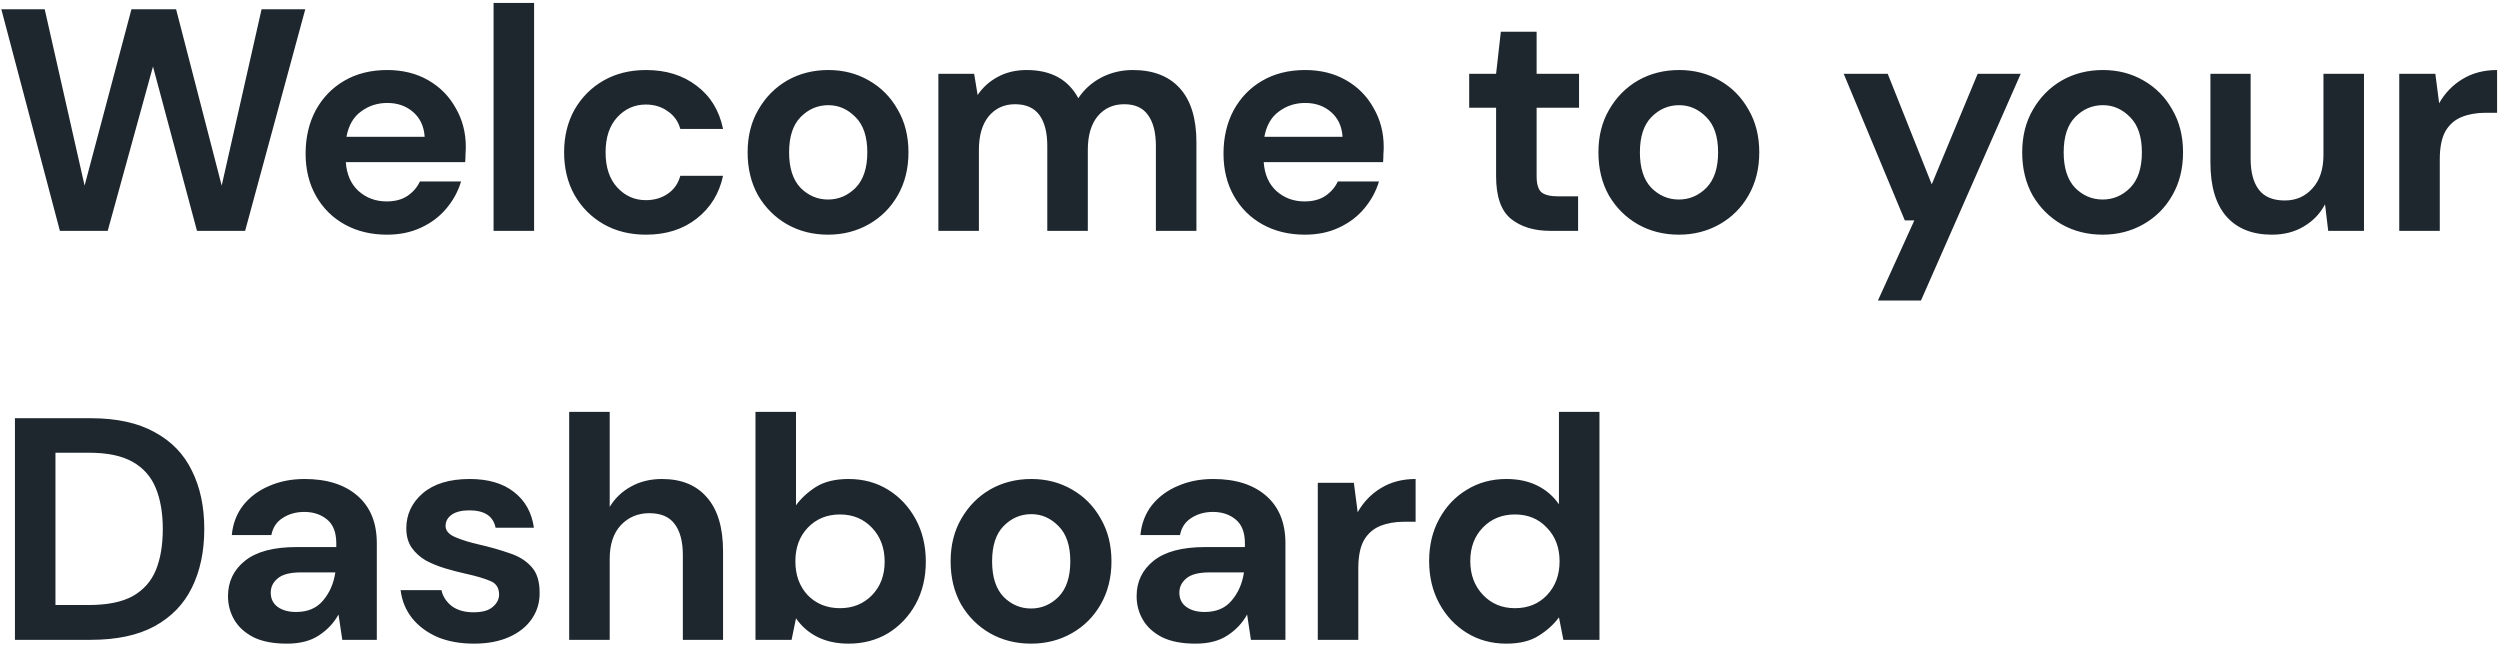 <svg width="379" height="98" viewBox="0 0 379 98" fill="none" xmlns="http://www.w3.org/2000/svg">
<path d="M9.08 35L0.2 1.4H6.776L12.824 28.136L19.928 1.4H26.696L33.608 28.136L39.656 1.4H46.28L37.16 35H29.864L23.192 10.088L16.328 35H9.08ZM58.666 35.576C56.266 35.576 54.138 35.064 52.282 34.04C50.425 33.016 48.969 31.576 47.913 29.72C46.858 27.864 46.33 25.72 46.33 23.288C46.33 20.824 46.842 18.632 47.865 16.712C48.922 14.792 50.361 13.304 52.185 12.248C54.041 11.16 56.218 10.616 58.714 10.616C61.05 10.616 63.114 11.128 64.906 12.152C66.698 13.176 68.09 14.584 69.082 16.376C70.106 18.136 70.618 20.104 70.618 22.28C70.618 22.632 70.602 23 70.57 23.384C70.57 23.768 70.553 24.168 70.522 24.584H52.425C52.553 26.44 53.194 27.896 54.346 28.952C55.529 30.008 56.953 30.536 58.617 30.536C59.865 30.536 60.906 30.264 61.737 29.72C62.602 29.144 63.242 28.408 63.657 27.512H69.897C69.45 29.016 68.698 30.392 67.641 31.64C66.618 32.856 65.338 33.816 63.801 34.52C62.297 35.224 60.586 35.576 58.666 35.576ZM58.714 15.608C57.209 15.608 55.882 16.04 54.73 16.904C53.578 17.736 52.842 19.016 52.522 20.744H64.377C64.281 19.176 63.706 17.928 62.65 17C61.593 16.072 60.282 15.608 58.714 15.608ZM74.825 35V0.44H80.969V35H74.825ZM97.951 35.576C95.519 35.576 93.375 35.048 91.519 33.992C89.663 32.936 88.191 31.464 87.103 29.576C86.047 27.688 85.519 25.528 85.519 23.096C85.519 20.664 86.047 18.504 87.103 16.616C88.191 14.728 89.663 13.256 91.519 12.2C93.375 11.144 95.519 10.616 97.951 10.616C100.991 10.616 103.551 11.416 105.631 13.016C107.711 14.584 109.039 16.76 109.615 19.544H103.135C102.815 18.392 102.175 17.496 101.215 16.856C100.287 16.184 99.183 15.848 97.903 15.848C96.207 15.848 94.767 16.488 93.583 17.768C92.399 19.048 91.807 20.824 91.807 23.096C91.807 25.368 92.399 27.144 93.583 28.424C94.767 29.704 96.207 30.344 97.903 30.344C99.183 30.344 100.287 30.024 101.215 29.384C102.175 28.744 102.815 27.832 103.135 26.648H109.615C109.039 29.336 107.711 31.496 105.631 33.128C103.551 34.76 100.991 35.576 97.951 35.576ZM125.532 35.576C123.228 35.576 121.148 35.048 119.292 33.992C117.468 32.936 116.012 31.48 114.924 29.624C113.868 27.736 113.34 25.56 113.34 23.096C113.34 20.632 113.884 18.472 114.972 16.616C116.06 14.728 117.516 13.256 119.34 12.2C121.196 11.144 123.276 10.616 125.58 10.616C127.852 10.616 129.9 11.144 131.724 12.2C133.58 13.256 135.036 14.728 136.092 16.616C137.18 18.472 137.724 20.632 137.724 23.096C137.724 25.56 137.18 27.736 136.092 29.624C135.036 31.48 133.58 32.936 131.724 33.992C129.868 35.048 127.804 35.576 125.532 35.576ZM125.532 30.248C127.132 30.248 128.524 29.656 129.708 28.472C130.892 27.256 131.484 25.464 131.484 23.096C131.484 20.728 130.892 18.952 129.708 17.768C128.524 16.552 127.148 15.944 125.58 15.944C123.948 15.944 122.54 16.552 121.356 17.768C120.204 18.952 119.628 20.728 119.628 23.096C119.628 25.464 120.204 27.256 121.356 28.472C122.54 29.656 123.932 30.248 125.532 30.248ZM142.257 35V11.192H147.681L148.209 14.408C148.977 13.256 149.985 12.344 151.233 11.672C152.513 10.968 153.985 10.616 155.649 10.616C159.329 10.616 161.937 12.04 163.473 14.888C164.337 13.576 165.489 12.536 166.929 11.768C168.401 11 170.001 10.616 171.729 10.616C174.833 10.616 177.217 11.544 178.882 13.4C180.545 15.256 181.377 17.976 181.377 21.56V35H175.233V22.136C175.233 20.088 174.833 18.52 174.033 17.432C173.265 16.344 172.065 15.8 170.433 15.8C168.769 15.8 167.425 16.408 166.401 17.624C165.409 18.84 164.913 20.536 164.913 22.712V35H158.769V22.136C158.769 20.088 158.369 18.52 157.569 17.432C156.769 16.344 155.537 15.8 153.873 15.8C152.241 15.8 150.913 16.408 149.889 17.624C148.897 18.84 148.401 20.536 148.401 22.712V35H142.257ZM197.819 35.576C195.419 35.576 193.291 35.064 191.435 34.04C189.579 33.016 188.123 31.576 187.067 29.72C186.011 27.864 185.483 25.72 185.483 23.288C185.483 20.824 185.995 18.632 187.019 16.712C188.075 14.792 189.515 13.304 191.339 12.248C193.195 11.16 195.371 10.616 197.867 10.616C200.203 10.616 202.267 11.128 204.059 12.152C205.851 13.176 207.243 14.584 208.235 16.376C209.259 18.136 209.771 20.104 209.771 22.28C209.771 22.632 209.755 23 209.723 23.384C209.723 23.768 209.707 24.168 209.675 24.584H191.579C191.707 26.44 192.347 27.896 193.499 28.952C194.683 30.008 196.107 30.536 197.771 30.536C199.019 30.536 200.059 30.264 200.891 29.72C201.755 29.144 202.395 28.408 202.811 27.512H209.051C208.603 29.016 207.851 30.392 206.795 31.64C205.771 32.856 204.491 33.816 202.955 34.52C201.451 35.224 199.739 35.576 197.819 35.576ZM197.867 15.608C196.363 15.608 195.035 16.04 193.883 16.904C192.731 17.736 191.995 19.016 191.675 20.744H203.531C203.435 19.176 202.859 17.928 201.803 17C200.747 16.072 199.435 15.608 197.867 15.608ZM235.064 35C232.568 35 230.568 34.392 229.064 33.176C227.56 31.96 226.808 29.8 226.808 26.696V16.328H222.728V11.192H226.808L227.528 4.808H232.952V11.192H239.384V16.328H232.952V26.744C232.952 27.896 233.192 28.696 233.672 29.144C234.184 29.56 235.048 29.768 236.264 29.768H239.24V35H235.064ZM254.513 35.576C252.209 35.576 250.129 35.048 248.273 33.992C246.449 32.936 244.993 31.48 243.905 29.624C242.849 27.736 242.321 25.56 242.321 23.096C242.321 20.632 242.865 18.472 243.953 16.616C245.041 14.728 246.497 13.256 248.321 12.2C250.177 11.144 252.257 10.616 254.561 10.616C256.833 10.616 258.881 11.144 260.705 12.2C262.561 13.256 264.017 14.728 265.073 16.616C266.161 18.472 266.705 20.632 266.705 23.096C266.705 25.56 266.161 27.736 265.073 29.624C264.017 31.48 262.561 32.936 260.705 33.992C258.849 35.048 256.785 35.576 254.513 35.576ZM254.513 30.248C256.113 30.248 257.505 29.656 258.689 28.472C259.873 27.256 260.465 25.464 260.465 23.096C260.465 20.728 259.873 18.952 258.689 17.768C257.505 16.552 256.129 15.944 254.561 15.944C252.929 15.944 251.521 16.552 250.337 17.768C249.185 18.952 248.609 20.728 248.609 23.096C248.609 25.464 249.185 27.256 250.337 28.472C251.521 29.656 252.913 30.248 254.513 30.248ZM284.692 45.56L290.212 33.416H288.772L279.508 11.192H286.18L292.852 27.944L299.812 11.192H306.34L291.22 45.56H284.692ZM318.758 35.576C316.454 35.576 314.374 35.048 312.518 33.992C310.694 32.936 309.238 31.48 308.15 29.624C307.094 27.736 306.566 25.56 306.566 23.096C306.566 20.632 307.11 18.472 308.198 16.616C309.286 14.728 310.742 13.256 312.566 12.2C314.422 11.144 316.502 10.616 318.806 10.616C321.078 10.616 323.126 11.144 324.95 12.2C326.806 13.256 328.262 14.728 329.318 16.616C330.406 18.472 330.95 20.632 330.95 23.096C330.95 25.56 330.406 27.736 329.318 29.624C328.262 31.48 326.806 32.936 324.95 33.992C323.094 35.048 321.03 35.576 318.758 35.576ZM318.758 30.248C320.358 30.248 321.75 29.656 322.934 28.472C324.118 27.256 324.71 25.464 324.71 23.096C324.71 20.728 324.118 18.952 322.934 17.768C321.75 16.552 320.374 15.944 318.806 15.944C317.174 15.944 315.766 16.552 314.582 17.768C313.43 18.952 312.854 20.728 312.854 23.096C312.854 25.464 313.43 27.256 314.582 28.472C315.766 29.656 317.158 30.248 318.758 30.248ZM344.412 35.576C341.436 35.576 339.132 34.648 337.5 32.792C335.9 30.936 335.1 28.216 335.1 24.632V11.192H341.196V24.056C341.196 26.104 341.612 27.672 342.444 28.76C343.276 29.848 344.588 30.392 346.38 30.392C348.076 30.392 349.468 29.784 350.556 28.568C351.676 27.352 352.236 25.656 352.236 23.48V11.192H358.38V35H352.956L352.476 30.968C351.74 32.376 350.668 33.496 349.26 34.328C347.884 35.16 346.268 35.576 344.412 35.576ZM363.727 35V11.192H369.199L369.775 15.656C370.639 14.12 371.807 12.904 373.279 12.008C374.783 11.08 376.543 10.616 378.559 10.616V17.096H376.831C375.487 17.096 374.287 17.304 373.231 17.72C372.175 18.136 371.343 18.856 370.735 19.88C370.159 20.904 369.871 22.328 369.871 24.152V35H363.727ZM2.264 97V63.4H13.736C17.672 63.4 20.904 64.104 23.432 65.512C25.992 66.888 27.88 68.84 29.096 71.368C30.344 73.864 30.968 76.808 30.968 80.2C30.968 83.592 30.344 86.552 29.096 89.08C27.88 91.576 25.992 93.528 23.432 94.936C20.904 96.312 17.672 97 13.736 97H2.264ZM8.408 91.72H13.448C16.264 91.72 18.488 91.272 20.12 90.376C21.752 89.448 22.92 88.136 23.624 86.44C24.328 84.712 24.68 82.632 24.68 80.2C24.68 77.8 24.328 75.736 23.624 74.008C22.92 72.28 21.752 70.952 20.12 70.024C18.488 69.096 16.264 68.632 13.448 68.632H8.408V91.72ZM43.493 97.576C41.445 97.576 39.765 97.256 38.453 96.616C37.141 95.944 36.165 95.064 35.525 93.976C34.885 92.888 34.565 91.688 34.565 90.376C34.565 88.168 35.429 86.376 37.157 85C38.885 83.624 41.477 82.936 44.933 82.936H50.981V82.36C50.981 80.728 50.517 79.528 49.589 78.76C48.661 77.992 47.509 77.608 46.133 77.608C44.885 77.608 43.797 77.912 42.869 78.52C41.941 79.096 41.365 79.96 41.141 81.112H35.141C35.301 79.384 35.877 77.88 36.869 76.6C37.893 75.32 39.205 74.344 40.805 73.672C42.405 72.968 44.197 72.616 46.181 72.616C49.573 72.616 52.245 73.464 54.197 75.16C56.149 76.856 57.125 79.256 57.125 82.36V97H51.893L51.317 93.16C50.613 94.44 49.621 95.496 48.341 96.328C47.093 97.16 45.477 97.576 43.493 97.576ZM44.885 92.776C46.645 92.776 48.005 92.2 48.965 91.048C49.957 89.896 50.581 88.472 50.837 86.776H45.605C43.973 86.776 42.805 87.08 42.101 87.688C41.397 88.264 41.045 88.984 41.045 89.848C41.045 90.776 41.397 91.496 42.101 92.008C42.805 92.52 43.733 92.776 44.885 92.776ZM71.868 97.576C69.756 97.576 67.9 97.24 66.3 96.568C64.7 95.864 63.42 94.904 62.46 93.688C61.5 92.472 60.924 91.064 60.732 89.464H66.924C67.116 90.392 67.628 91.192 68.46 91.864C69.324 92.504 70.428 92.824 71.772 92.824C73.116 92.824 74.092 92.552 74.7 92.008C75.34 91.464 75.66 90.84 75.66 90.136C75.66 89.112 75.212 88.424 74.316 88.072C73.42 87.688 72.172 87.32 70.572 86.968C69.548 86.744 68.508 86.472 67.452 86.152C66.396 85.832 65.42 85.432 64.524 84.952C63.66 84.44 62.956 83.8 62.412 83.032C61.868 82.232 61.596 81.256 61.596 80.104C61.596 77.992 62.428 76.216 64.092 74.776C65.788 73.336 68.156 72.616 71.196 72.616C74.012 72.616 76.252 73.272 77.916 74.584C79.612 75.896 80.62 77.704 80.94 80.008H75.132C74.78 78.248 73.452 77.368 71.148 77.368C69.996 77.368 69.1 77.592 68.46 78.04C67.852 78.488 67.548 79.048 67.548 79.72C67.548 80.424 68.012 80.984 68.94 81.4C69.868 81.816 71.1 82.2 72.636 82.552C74.3 82.936 75.82 83.368 77.196 83.848C78.604 84.296 79.724 84.984 80.556 85.912C81.388 86.808 81.804 88.104 81.804 89.8C81.836 91.272 81.452 92.6 80.652 93.784C79.852 94.968 78.7 95.896 77.196 96.568C75.692 97.24 73.916 97.576 71.868 97.576ZM86.287 97V62.44H92.431V76.84C93.231 75.528 94.303 74.504 95.647 73.768C97.023 73 98.591 72.616 100.351 72.616C103.295 72.616 105.567 73.544 107.167 75.4C108.799 77.256 109.615 79.976 109.615 83.56V97H103.519V84.136C103.519 82.088 103.103 80.52 102.271 79.432C101.471 78.344 100.191 77.8 98.431 77.8C96.703 77.8 95.263 78.408 94.111 79.624C92.991 80.84 92.431 82.536 92.431 84.712V97H86.287ZM128.642 97.576C126.85 97.576 125.282 97.24 123.938 96.568C122.594 95.896 121.506 94.952 120.674 93.736L120.002 97H114.53V62.44H120.674V76.6C121.442 75.544 122.45 74.616 123.698 73.816C124.978 73.016 126.626 72.616 128.642 72.616C130.882 72.616 132.882 73.16 134.642 74.248C136.402 75.336 137.794 76.824 138.818 78.712C139.842 80.6 140.354 82.744 140.354 85.144C140.354 87.544 139.842 89.688 138.818 91.576C137.794 93.432 136.402 94.904 134.642 95.992C132.882 97.048 130.882 97.576 128.642 97.576ZM127.346 92.2C129.298 92.2 130.914 91.544 132.194 90.232C133.474 88.92 134.114 87.224 134.114 85.144C134.114 83.064 133.474 81.352 132.194 80.008C130.914 78.664 129.298 77.992 127.346 77.992C125.362 77.992 123.73 78.664 122.45 80.008C121.202 81.32 120.578 83.016 120.578 85.096C120.578 87.176 121.202 88.888 122.45 90.232C123.73 91.544 125.362 92.2 127.346 92.2ZM156.306 97.576C154.002 97.576 151.922 97.048 150.066 95.992C148.242 94.936 146.786 93.48 145.698 91.624C144.642 89.736 144.114 87.56 144.114 85.096C144.114 82.632 144.658 80.472 145.746 78.616C146.834 76.728 148.29 75.256 150.114 74.2C151.97 73.144 154.05 72.616 156.354 72.616C158.626 72.616 160.674 73.144 162.498 74.2C164.354 75.256 165.81 76.728 166.866 78.616C167.954 80.472 168.498 82.632 168.498 85.096C168.498 87.56 167.954 89.736 166.866 91.624C165.81 93.48 164.354 94.936 162.498 95.992C160.642 97.048 158.578 97.576 156.306 97.576ZM156.306 92.248C157.906 92.248 159.298 91.656 160.482 90.472C161.666 89.256 162.258 87.464 162.258 85.096C162.258 82.728 161.666 80.952 160.482 79.768C159.298 78.552 157.922 77.944 156.354 77.944C154.722 77.944 153.314 78.552 152.13 79.768C150.978 80.952 150.402 82.728 150.402 85.096C150.402 87.464 150.978 89.256 152.13 90.472C153.314 91.656 154.706 92.248 156.306 92.248ZM181.24 97.576C179.192 97.576 177.512 97.256 176.2 96.616C174.888 95.944 173.912 95.064 173.272 93.976C172.632 92.888 172.312 91.688 172.312 90.376C172.312 88.168 173.176 86.376 174.904 85C176.632 83.624 179.224 82.936 182.68 82.936H188.728V82.36C188.728 80.728 188.264 79.528 187.336 78.76C186.408 77.992 185.256 77.608 183.88 77.608C182.632 77.608 181.544 77.912 180.616 78.52C179.688 79.096 179.112 79.96 178.888 81.112H172.888C173.048 79.384 173.624 77.88 174.616 76.6C175.64 75.32 176.952 74.344 178.552 73.672C180.152 72.968 181.944 72.616 183.928 72.616C187.32 72.616 189.992 73.464 191.944 75.16C193.896 76.856 194.872 79.256 194.872 82.36V97H189.64L189.064 93.16C188.36 94.44 187.368 95.496 186.088 96.328C184.84 97.16 183.224 97.576 181.24 97.576ZM182.632 92.776C184.392 92.776 185.752 92.2 186.712 91.048C187.704 89.896 188.328 88.472 188.584 86.776H183.352C181.72 86.776 180.552 87.08 179.848 87.688C179.144 88.264 178.792 88.984 178.792 89.848C178.792 90.776 179.144 91.496 179.848 92.008C180.552 92.52 181.48 92.776 182.632 92.776ZM199.775 97V73.192H205.247L205.823 77.656C206.687 76.12 207.855 74.904 209.327 74.008C210.831 73.08 212.591 72.616 214.607 72.616V79.096H212.879C211.535 79.096 210.335 79.304 209.279 79.72C208.223 80.136 207.391 80.856 206.783 81.88C206.207 82.904 205.919 84.328 205.919 86.152V97H199.775ZM228.368 97.576C226.128 97.576 224.128 97.032 222.368 95.944C220.608 94.856 219.216 93.368 218.192 91.48C217.168 89.592 216.656 87.448 216.656 85.048C216.656 82.648 217.168 80.52 218.192 78.664C219.216 76.776 220.608 75.304 222.368 74.248C224.128 73.16 226.128 72.616 228.368 72.616C230.16 72.616 231.728 72.952 233.072 73.624C234.416 74.296 235.504 75.24 236.336 76.456V62.44H242.48V97H237.008L236.336 93.592C235.568 94.648 234.544 95.576 233.264 96.376C232.016 97.176 230.384 97.576 228.368 97.576ZM229.664 92.2C231.648 92.2 233.264 91.544 234.512 90.232C235.792 88.888 236.432 87.176 236.432 85.096C236.432 83.016 235.792 81.32 234.512 80.008C233.264 78.664 231.648 77.992 229.664 77.992C227.712 77.992 226.096 78.648 224.816 79.96C223.536 81.272 222.896 82.968 222.896 85.048C222.896 87.128 223.536 88.84 224.816 90.184C226.096 91.528 227.712 92.2 229.664 92.2Z" fill="#1E272E"/>
</svg>
